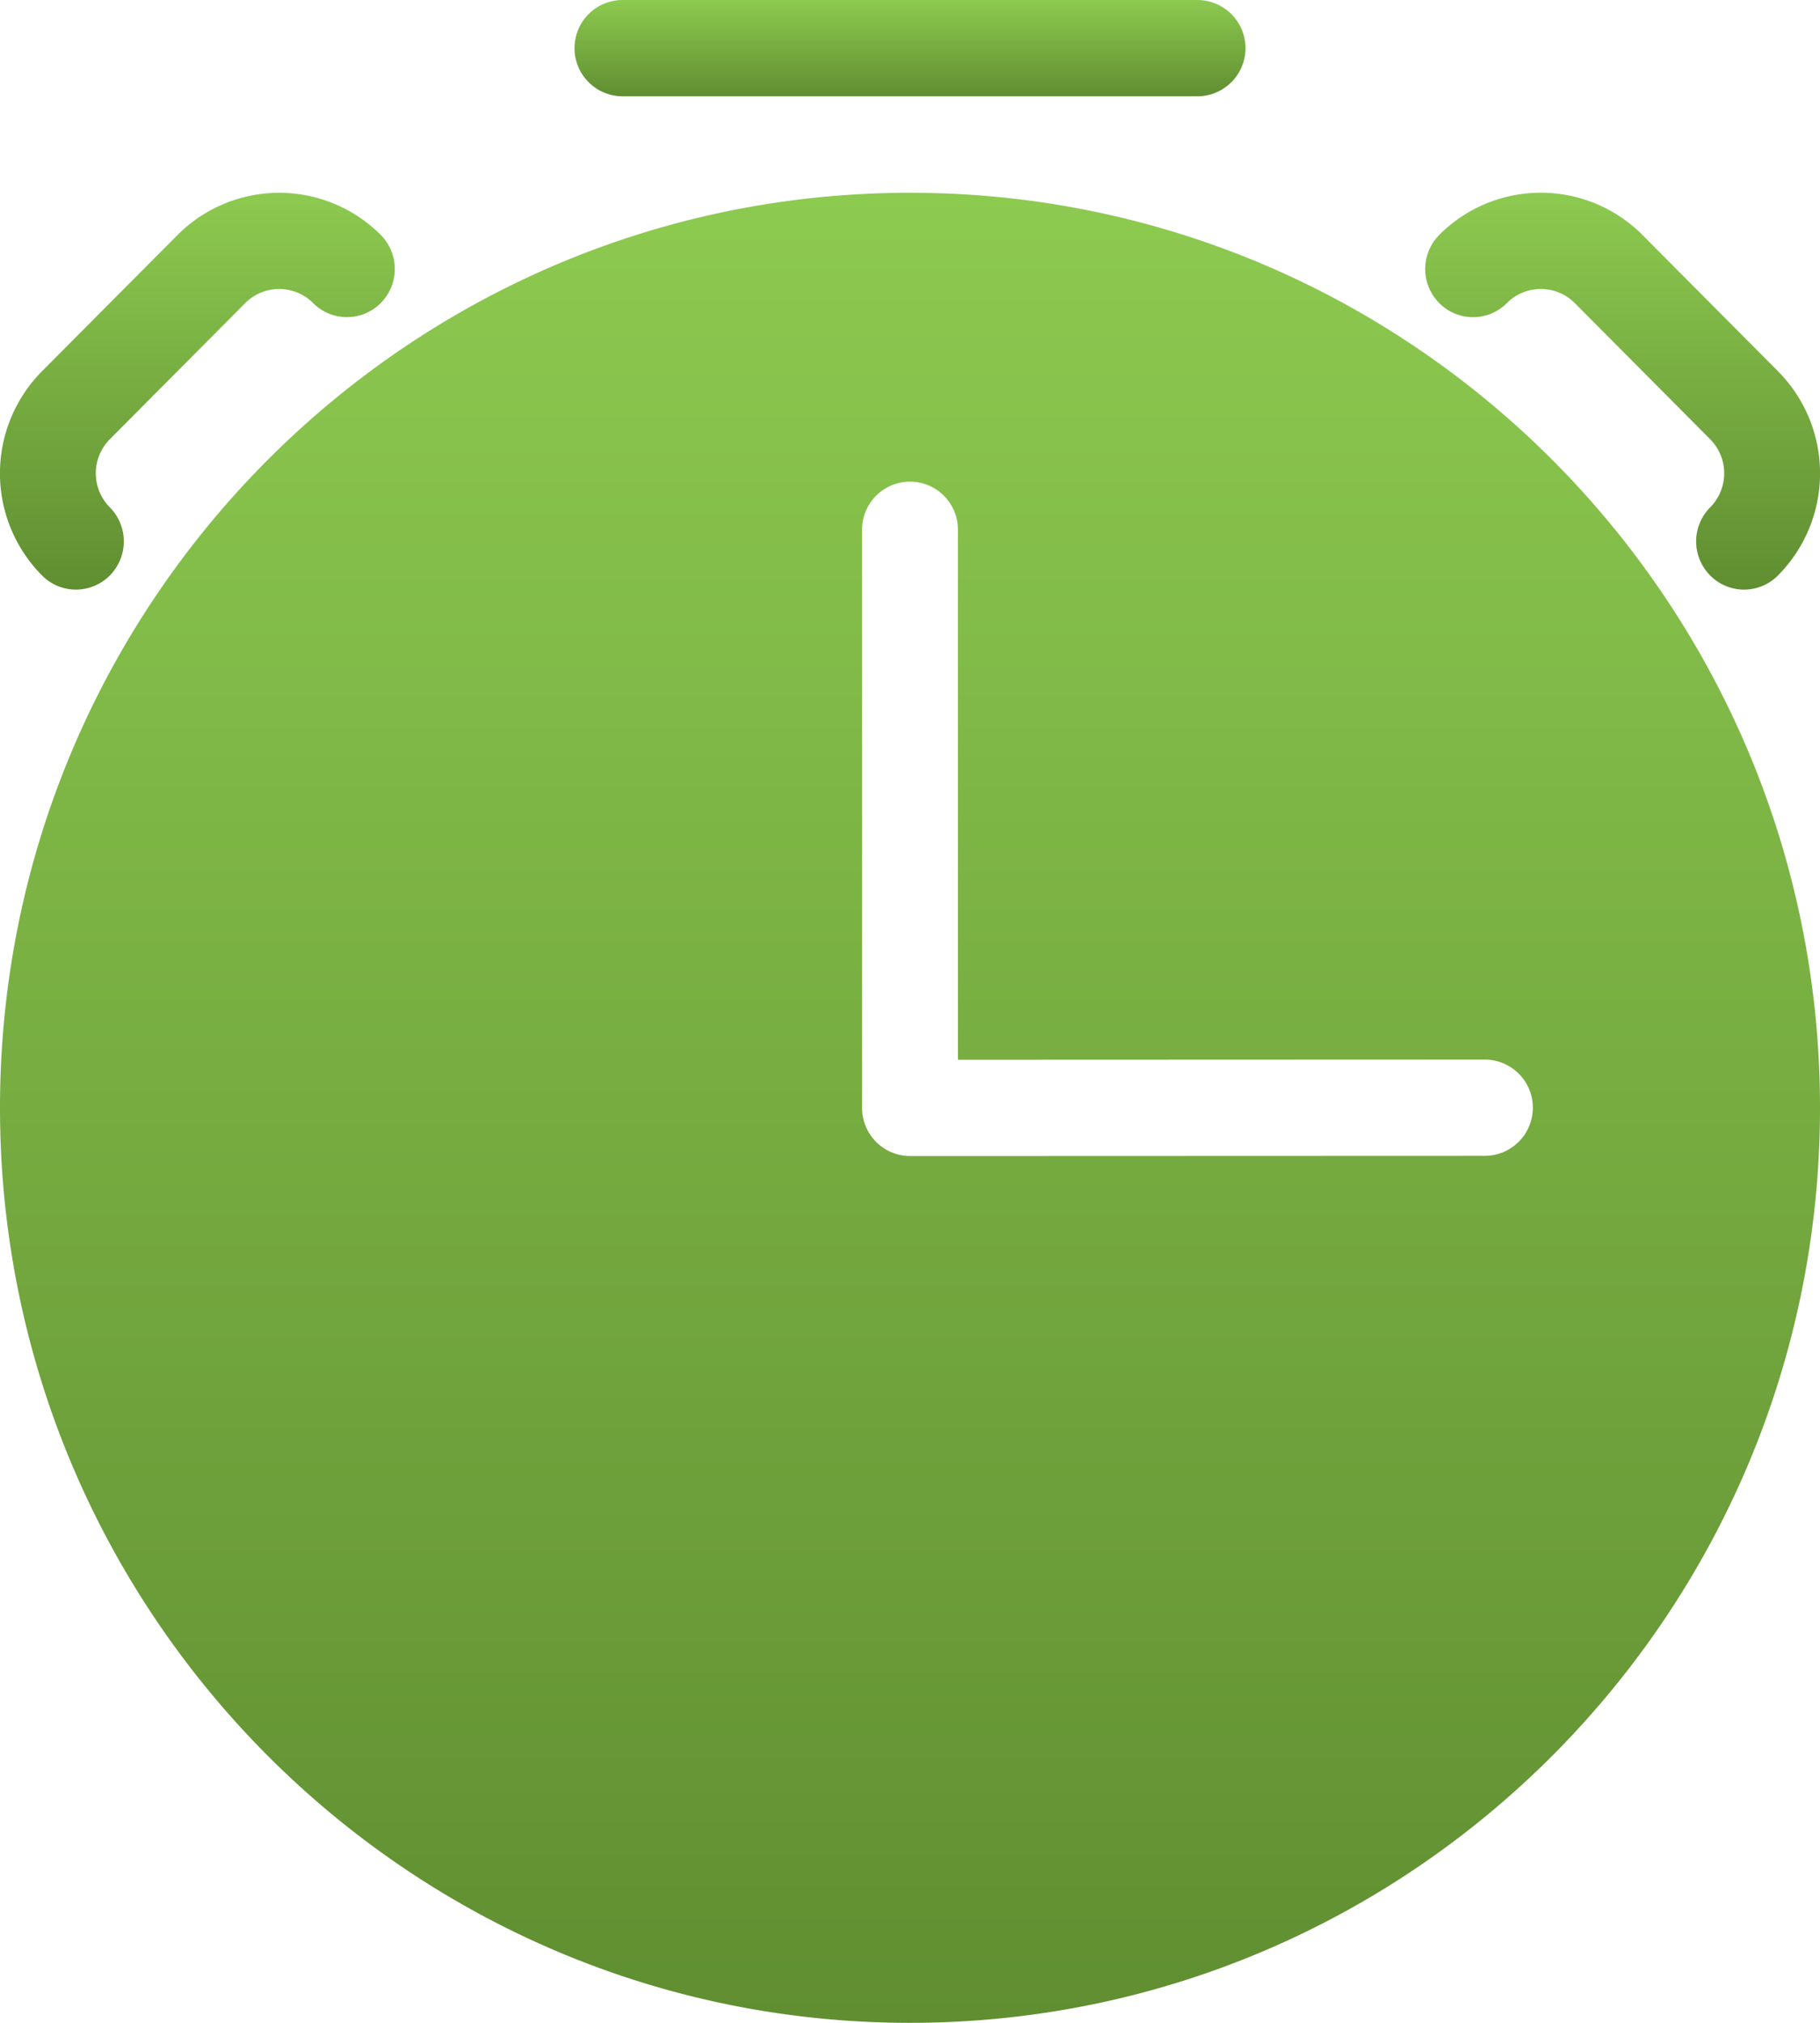 <svg width="18" height="20" fill="none" xmlns="http://www.w3.org/2000/svg"><path fill-rule="evenodd" clip-rule="evenodd" d="M6.158.952h5.684a.475.475 0 0 0 0-.952H6.158a.475.475 0 0 0 0 .952Z" fill="url(#a)"/><path fill-rule="evenodd" clip-rule="evenodd" d="M14.904 2.996a.474.474 0 0 1 .67 0l1.34 1.347a.478.478 0 0 1 0 .673.478.478 0 0 0 0 .674.472.472 0 0 0 .67 0 1.433 1.433 0 0 0 0-2.02l-1.34-1.347a1.418 1.418 0 0 0-2.01 0 .478.478 0 0 0 0 .673.471.471 0 0 0 .67 0ZM1.086 5.016a.478.478 0 0 1 0-.673l1.34-1.347a.474.474 0 0 1 .67 0 .472.472 0 0 0 .67 0 .478.478 0 0 0 0-.673 1.42 1.42 0 0 0-2.01 0L.416 3.67a1.433 1.433 0 0 0 0 2.02.472.472 0 0 0 .67 0 .479.479 0 0 0 0-.674Z" fill="url(#b)"/><path fill-rule="evenodd" clip-rule="evenodd" d="M9 1.906c4.967 0 9 4.054 9 9.047S13.967 20 9 20s-9-4.054-9-9.047 4.033-9.047 9-9.047Zm-.474 3.332v5.715A.476.476 0 0 0 9 11.43l5.684-.002a.475.475 0 0 0 0-.952l-5.21.002v-5.24A.475.475 0 0 0 9 4.762a.475.475 0 0 0-.474.477Z" fill="url(#c)"/><defs><linearGradient id="a" x1="9" y1="0" x2="9" y2=".952" gradientUnits="userSpaceOnUse"><stop stop-color="#8DCA50"/><stop offset="1" stop-color="#608E31"/></linearGradient><linearGradient id="b" x1="9" y1="1.905" x2="9" y2="5.829" gradientUnits="userSpaceOnUse"><stop stop-color="#8DCA50"/><stop offset="1" stop-color="#608E31"/></linearGradient><linearGradient id="c" x1="9" y1="1.906" x2="9" y2="20" gradientUnits="userSpaceOnUse"><stop stop-color="#8DCA50"/><stop offset="1" stop-color="#608E31"/></linearGradient></defs></svg>